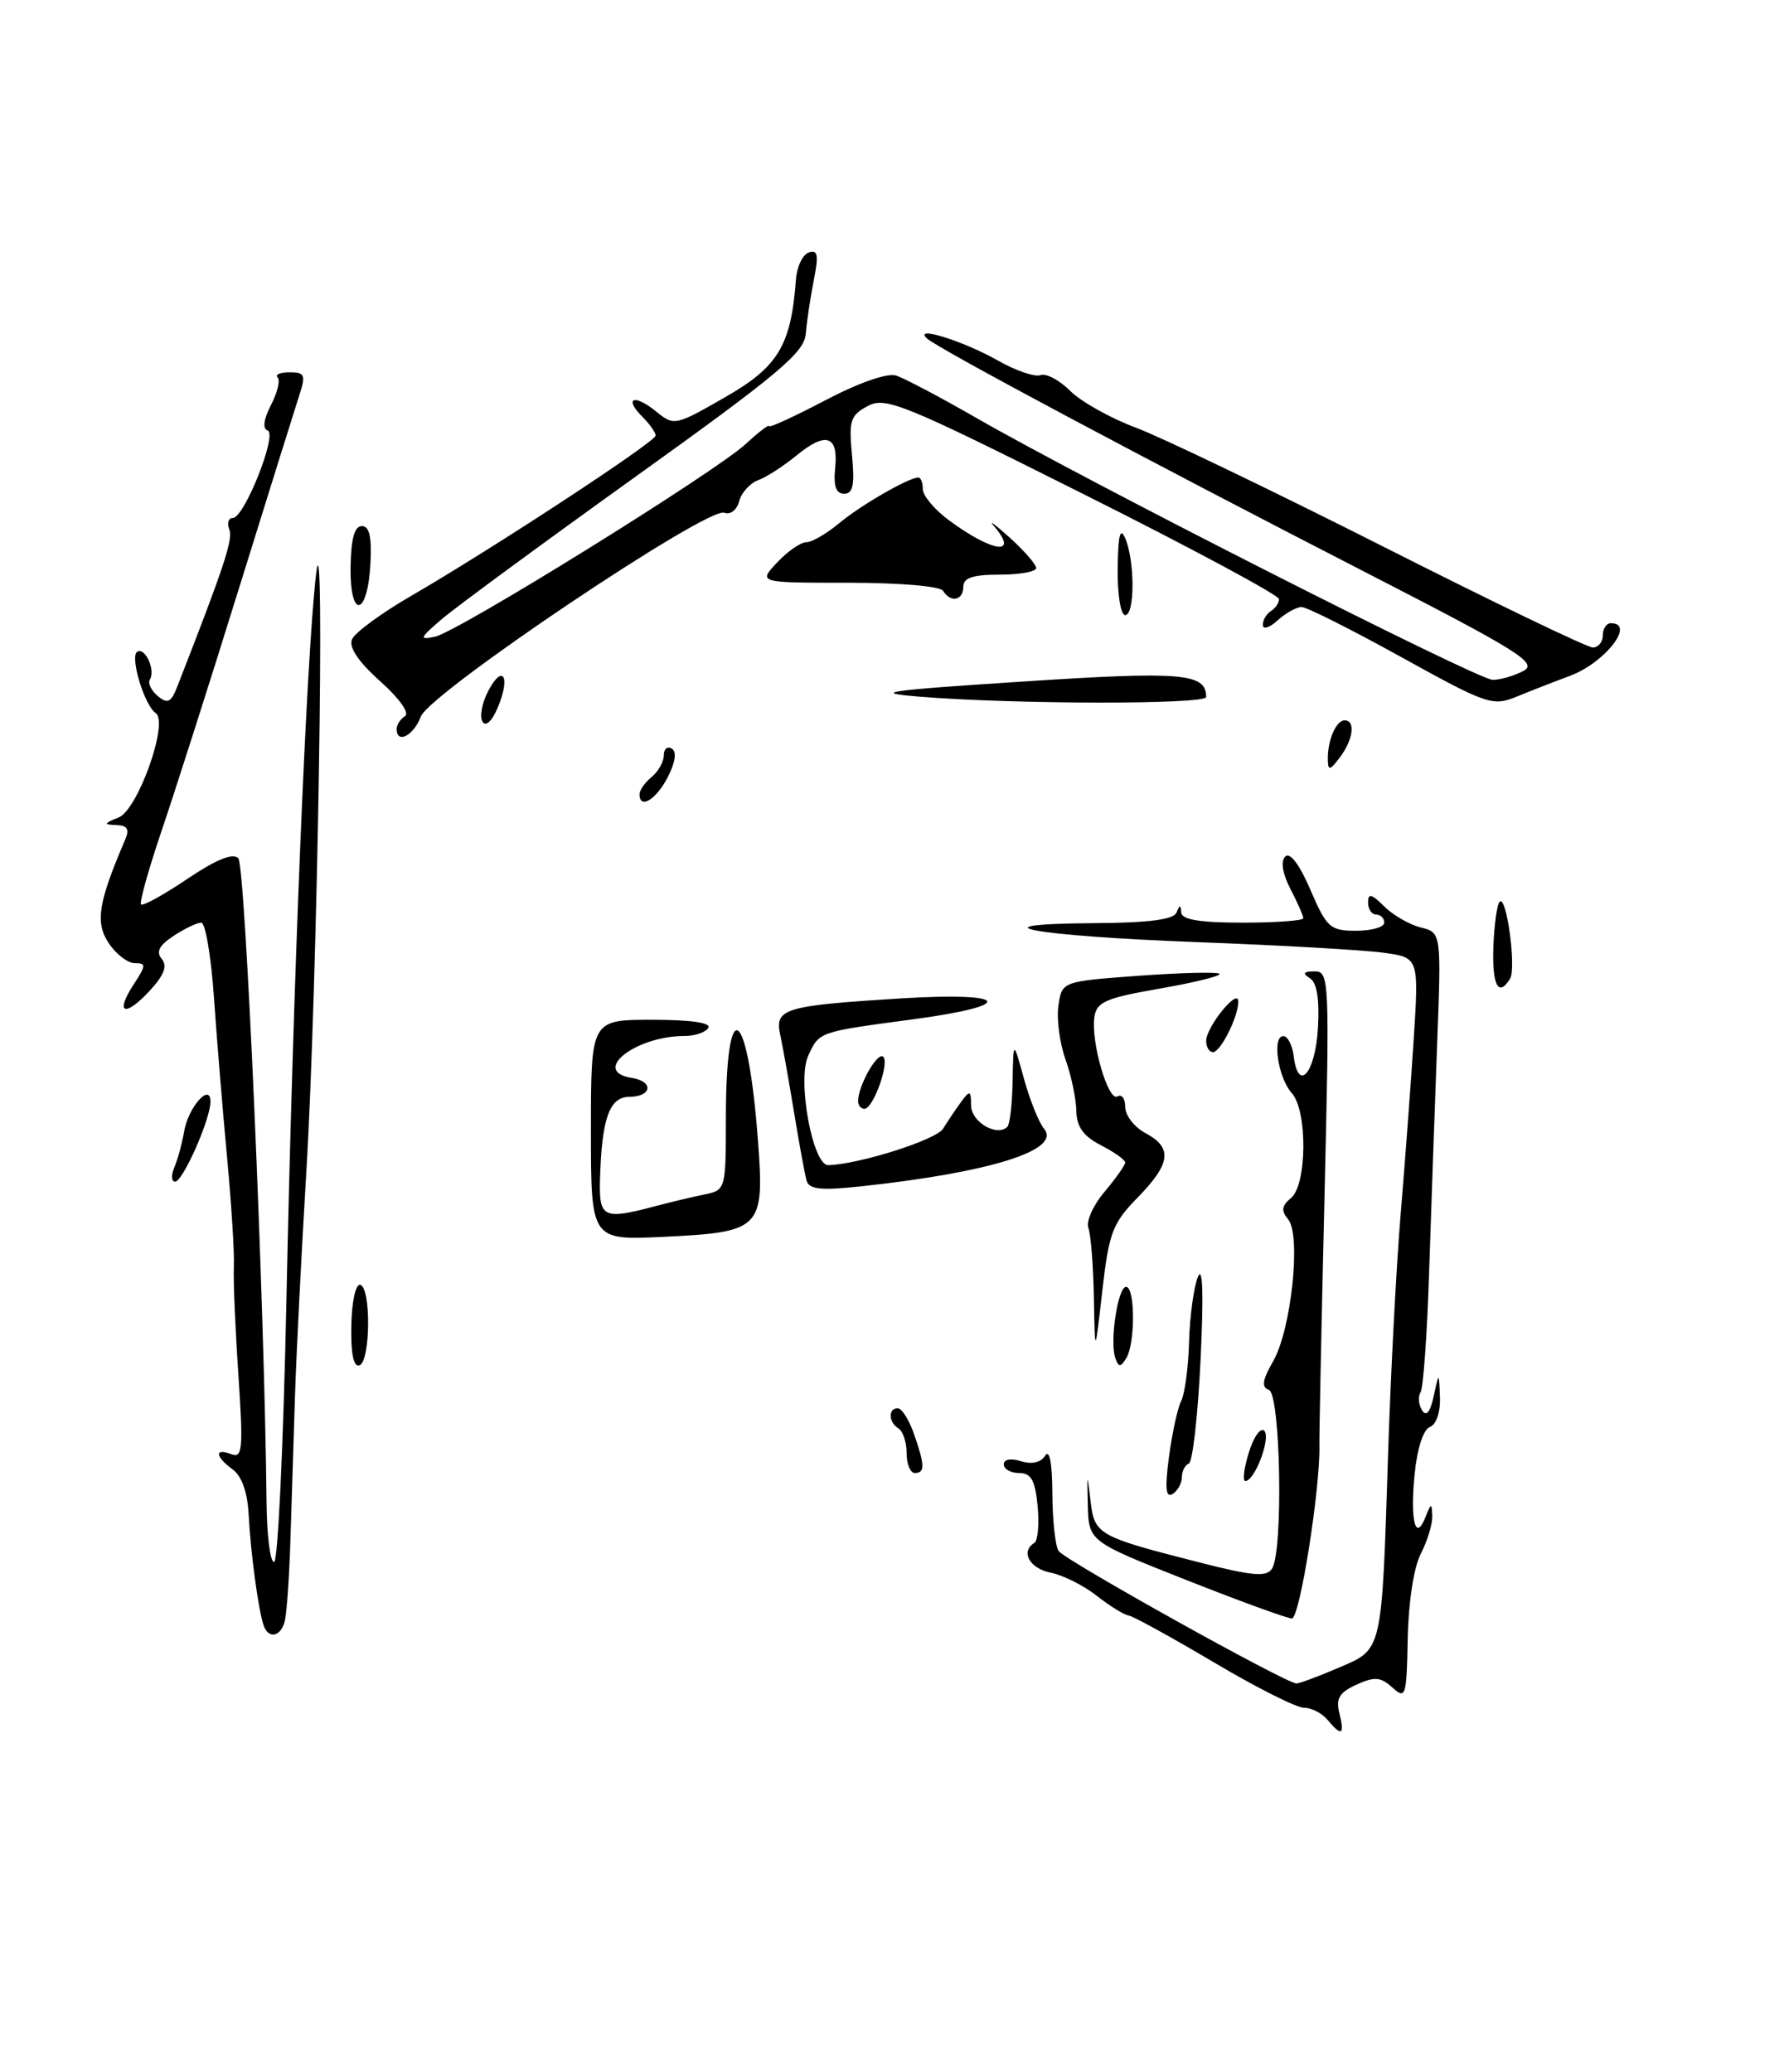 <?xml version="1.0" encoding="UTF-8" standalone="no"?>
<!DOCTYPE svg PUBLIC "-//W3C//DTD SVG 1.1//EN" "http://www.w3.org/Graphics/SVG/1.1/DTD/svg11.dtd" >
<svg xmlns="http://www.w3.org/2000/svg" xmlns:xlink="http://www.w3.org/1999/xlink" version="1.1" viewBox="0 0 221 256">
 <g >
 <path fill="currentColor"
d=" M 149.00 86.12 C 149.00 83.17 146.05 82.92 126.35 84.21 C 109.41 85.31 107.53 85.58 113.50 86.07 C 125.14 87.03 149.00 87.06 149.00 86.12 Z  M 164.00 212.50 C 163.32 211.68 162.00 211.00 161.08 211.00 C 160.15 211.00 155.15 208.48 149.95 205.39 C 144.75 202.31 140.02 199.71 139.44 199.61 C 138.85 199.52 137.06 198.41 135.46 197.15 C 133.86 195.89 131.30 194.61 129.78 194.31 C 127.17 193.78 126.04 191.71 127.78 190.63 C 128.21 190.37 128.39 188.32 128.18 186.07 C 127.87 182.88 127.38 182.00 125.89 182.00 C 124.85 182.00 124.00 181.52 124.00 180.93 C 124.00 180.30 124.86 180.14 126.12 180.54 C 127.46 180.96 128.57 180.71 129.11 179.86 C 129.65 179.01 129.98 180.76 130.00 184.50 C 130.02 187.80 130.36 191.01 130.77 191.63 C 131.50 192.75 158.87 208.00 160.15 208.00 C 160.53 208.00 162.87 207.13 165.36 206.06 C 170.83 203.72 170.68 204.37 171.48 179.48 C 171.80 169.58 172.50 156.30 173.03 149.98 C 173.56 143.67 174.28 133.96 174.64 128.41 C 175.28 118.31 175.28 118.31 170.88 117.71 C 168.46 117.38 158.16 116.79 147.99 116.41 C 127.62 115.64 119.55 114.17 135.17 114.06 C 141.91 114.02 144.99 113.62 145.34 112.75 C 145.74 111.75 145.86 111.75 145.92 112.75 C 145.98 113.63 148.21 114.00 153.50 114.00 C 157.62 114.00 161.00 113.75 161.00 113.45 C 161.00 113.15 160.29 111.52 159.41 109.84 C 158.43 107.93 158.18 106.42 158.77 105.83 C 159.35 105.25 160.53 106.80 161.88 109.95 C 163.90 114.63 164.31 115.00 167.53 115.00 C 169.44 115.00 171.00 114.55 171.00 114.00 C 171.00 113.45 170.55 113.00 170.00 113.00 C 169.45 113.00 169.00 112.33 169.00 111.50 C 169.00 110.33 169.43 110.43 170.97 111.97 C 172.06 113.06 174.10 114.24 175.50 114.59 C 178.06 115.23 178.06 115.23 177.52 129.37 C 177.23 137.14 176.79 149.70 176.54 157.27 C 176.30 164.84 175.82 171.48 175.49 172.02 C 175.15 172.56 175.24 173.56 175.67 174.25 C 176.19 175.08 176.68 174.49 177.11 172.50 C 177.76 169.50 177.76 169.50 177.88 172.64 C 177.95 174.47 177.43 176.01 176.64 176.31 C 175.82 176.62 175.06 178.99 174.75 182.17 C 174.18 187.90 174.87 190.58 176.10 187.43 C 176.79 185.68 176.87 185.67 176.93 187.30 C 176.97 188.29 176.34 190.38 175.52 191.96 C 174.65 193.64 173.99 197.95 173.90 202.45 C 173.76 209.65 173.65 209.99 172.00 208.50 C 170.55 207.19 169.81 207.13 167.57 208.15 C 165.44 209.12 165.00 209.86 165.46 211.69 C 166.13 214.37 165.74 214.59 164.00 212.50 Z  M 32.54 200.75 C 31.88 198.70 30.96 191.80 30.72 187.17 C 30.58 184.40 29.87 182.38 28.75 181.56 C 26.57 179.97 26.47 178.86 28.57 179.67 C 29.96 180.20 30.06 179.09 29.45 169.88 C 29.06 164.17 28.81 158.15 28.89 156.50 C 28.97 154.85 28.59 148.78 28.05 143.00 C 27.51 137.22 26.78 128.34 26.43 123.25 C 26.08 118.16 25.37 114.00 24.86 114.00 C 24.35 114.00 22.81 114.73 21.45 115.63 C 19.66 116.80 19.25 117.60 19.98 118.48 C 20.71 119.36 20.27 120.50 18.45 122.46 C 15.38 125.77 14.16 125.21 16.54 121.59 C 18.06 119.26 18.07 119.00 16.64 119.00 C 15.76 119.00 14.31 117.87 13.41 116.50 C 11.74 113.96 12.14 111.50 15.46 103.75 C 16.02 102.45 15.74 101.98 14.36 101.94 C 12.75 101.88 12.80 101.75 14.66 101.00 C 17.04 100.04 20.89 89.20 19.23 88.10 C 17.84 87.17 16.01 81.11 16.95 80.53 C 17.93 79.92 19.24 82.81 18.51 83.98 C 18.24 84.41 18.68 85.32 19.49 86.00 C 20.70 87.00 21.13 86.80 21.89 84.86 C 27.73 69.90 28.80 66.65 28.33 65.43 C 28.03 64.64 28.22 64.00 28.76 64.00 C 30.18 64.00 34.31 53.60 33.06 53.19 C 32.41 52.97 32.57 51.81 33.47 50.05 C 34.27 48.51 34.64 46.97 34.29 46.63 C 33.95 46.28 34.62 46.00 35.78 46.00 C 37.64 46.00 37.79 46.33 37.00 48.75 C 36.51 50.26 33.17 60.95 29.58 72.50 C 26.00 84.05 21.70 97.51 20.04 102.42 C 18.37 107.33 17.20 111.53 17.42 111.75 C 17.65 111.98 20.22 110.56 23.13 108.60 C 26.72 106.18 28.76 105.36 29.44 106.04 C 30.31 106.91 32.68 161.07 32.93 185.75 C 32.97 189.74 33.38 193.00 33.86 193.00 C 34.33 193.00 35.01 178.49 35.38 160.75 C 36.18 122.14 37.84 81.34 39.04 71.00 C 40.21 60.79 39.21 122.23 37.83 145.00 C 37.25 154.62 36.62 167.00 36.44 172.50 C 36.27 178.00 36.01 186.10 35.87 190.50 C 35.73 194.90 35.42 199.29 35.19 200.25 C 34.70 202.28 33.12 202.57 32.54 200.75 Z  M 146.50 195.20 C 134.50 190.45 134.50 190.45 134.38 185.97 C 134.28 182.00 134.31 181.92 134.70 185.30 C 135.19 189.63 135.50 189.81 148.18 193.05 C 154.76 194.73 156.47 194.87 157.14 193.81 C 158.54 191.61 158.19 172.24 156.75 171.73 C 155.81 171.39 155.94 170.51 157.28 168.18 C 159.52 164.28 160.75 152.61 159.13 150.66 C 158.24 149.59 158.32 148.98 159.49 148.01 C 161.46 146.38 161.53 137.25 159.59 135.08 C 157.89 133.17 157.11 128.12 158.50 128.02 C 159.05 127.97 159.64 129.10 159.82 130.53 C 160.38 135.05 162.49 132.58 162.81 127.02 C 163.01 123.43 162.69 121.42 161.81 120.86 C 160.85 120.25 161.00 120.03 162.39 120.02 C 164.22 120.00 164.26 120.96 163.61 148.25 C 163.24 163.79 162.96 177.40 162.99 178.50 C 163.12 183.85 160.56 200.00 159.59 199.97 C 158.99 199.96 153.10 197.81 146.50 195.20 Z  M 144.41 179.98 C 144.80 177.05 145.48 173.94 145.92 173.08 C 146.37 172.21 146.80 168.92 146.89 165.77 C 146.98 162.62 147.47 159.02 147.98 157.77 C 148.58 156.30 148.70 159.91 148.31 168.00 C 147.98 174.88 147.33 180.65 146.86 180.83 C 146.38 181.02 146.00 181.78 146.00 182.52 C 146.00 183.27 145.48 184.20 144.85 184.59 C 144.01 185.11 143.89 183.88 144.41 179.98 Z  M 154.27 179.48 C 154.86 177.54 155.72 176.32 156.18 176.78 C 157.02 177.62 155.02 182.98 153.84 182.99 C 153.48 183.00 153.67 181.41 154.27 179.48 Z  M 112.00 179.56 C 112.00 178.22 111.55 176.84 111.00 176.50 C 109.75 175.73 109.69 174.00 110.90 174.00 C 111.40 174.00 112.30 175.42 112.90 177.15 C 114.26 181.04 114.28 182.00 113.00 182.00 C 112.45 182.00 112.00 180.90 112.00 179.56 Z  M 43.40 163.78 C 43.45 160.83 43.94 158.61 44.50 158.75 C 45.86 159.08 45.77 168.24 44.40 168.70 C 43.67 168.94 43.33 167.24 43.40 163.78 Z  M 137.79 167.83 C 137.06 165.84 138.08 159.00 139.11 159.00 C 140.24 159.00 140.25 166.06 139.12 167.83 C 138.42 168.95 138.20 168.95 137.79 167.83 Z  M 135.13 160.33 C 135.06 156.39 134.75 152.51 134.45 151.72 C 134.14 150.93 135.04 148.91 136.45 147.25 C 137.85 145.58 139.00 143.95 139.00 143.63 C 139.00 143.31 137.65 142.35 136.00 141.50 C 133.81 140.37 132.99 139.22 132.96 137.22 C 132.93 135.73 132.33 132.86 131.61 130.86 C 130.90 128.86 130.51 125.88 130.75 124.24 C 131.19 121.26 131.19 121.26 140.69 120.56 C 145.92 120.18 150.40 120.07 150.65 120.32 C 150.90 120.57 147.60 121.39 143.30 122.14 C 136.56 123.31 135.46 123.80 135.19 125.67 C 134.75 128.77 136.91 136.17 138.05 135.47 C 138.57 135.15 139.00 135.73 139.00 136.77 C 139.00 137.81 140.12 139.26 141.50 140.00 C 144.88 141.81 144.65 143.75 140.54 147.96 C 137.43 151.14 136.99 152.31 136.17 159.50 C 135.26 167.50 135.26 167.50 135.13 160.33 Z  M 73.00 139.62 C 73.00 126.00 73.00 126.00 80.56 126.00 C 85.34 126.00 87.89 126.37 87.50 127.00 C 87.16 127.55 85.85 128.00 84.59 128.00 C 78.48 128.00 72.94 132.38 78.04 133.18 C 80.79 133.61 80.55 135.50 77.74 135.52 C 75.27 135.54 74.33 138.21 74.12 145.75 C 73.99 150.47 74.52 150.73 80.88 149.05 C 82.87 148.52 85.66 147.86 87.08 147.57 C 89.63 147.05 89.67 146.91 89.67 138.20 C 89.67 122.31 92.40 124.25 93.64 141.02 C 94.44 151.84 94.04 152.24 81.91 152.82 C 73.00 153.24 73.00 153.24 73.00 139.62 Z  M 99.64 145.88 C 99.43 145.12 98.73 141.35 98.10 137.50 C 97.47 133.65 96.70 129.33 96.39 127.89 C 95.67 124.61 96.82 124.26 111.25 123.36 C 124.76 122.53 125.74 124.21 112.75 125.95 C 101.06 127.51 101.21 127.46 99.83 130.47 C 98.46 133.49 100.40 144.02 102.32 143.96 C 106.17 143.85 115.66 140.83 116.50 139.46 C 117.05 138.56 118.05 137.08 118.72 136.16 C 119.82 134.66 119.94 134.71 119.97 136.63 C 120.00 138.65 123.18 140.49 124.44 139.22 C 124.75 138.92 125.04 136.38 125.09 133.58 C 125.18 128.50 125.18 128.50 126.49 133.28 C 127.22 135.91 128.33 138.70 128.98 139.47 C 131.16 142.10 122.32 144.87 106.27 146.59 C 101.40 147.11 99.95 146.95 99.64 145.88 Z  M 21.53 144.25 C 21.95 143.29 22.49 141.28 22.75 139.78 C 23.26 136.79 26.00 133.71 26.00 136.12 C 26.00 138.27 22.59 145.99 21.64 146.00 C 21.17 146.00 21.12 145.21 21.53 144.25 Z  M 106.00 136.05 C 106.00 134.21 108.30 130.07 109.06 130.54 C 109.98 131.10 107.90 137.00 106.78 137.00 C 106.35 137.00 106.00 136.57 106.00 136.05 Z  M 149.00 128.61 C 149.00 126.89 152.92 122.04 152.97 123.70 C 153.02 125.52 150.79 130.00 149.84 130.00 C 149.38 130.00 149.00 129.37 149.00 128.61 Z  M 184.48 117.00 C 184.58 114.25 184.93 111.74 185.26 111.41 C 186.11 110.56 187.34 119.64 186.54 120.93 C 185.10 123.26 184.32 121.76 184.48 117.00 Z  M 79.00 98.12 C 79.00 97.64 79.67 96.68 80.50 96.00 C 81.33 95.32 82.00 94.11 82.00 93.32 C 82.00 92.53 82.45 92.16 83.00 92.50 C 83.62 92.89 83.43 94.20 82.47 96.06 C 81.03 98.83 79.00 100.04 79.00 98.12 Z  M 164.03 93.83 C 163.99 91.48 165.05 89.00 166.11 89.00 C 167.47 89.00 167.17 91.39 165.53 93.56 C 164.27 95.23 164.06 95.27 164.03 93.83 Z  M 49.00 90.06 C 49.00 89.54 49.47 88.83 50.04 88.48 C 50.63 88.11 49.30 86.25 46.96 84.17 C 44.28 81.77 43.07 79.98 43.48 79.00 C 43.82 78.17 47.12 75.75 50.80 73.62 C 60.89 67.77 80.98 54.59 80.99 53.82 C 81.00 53.45 80.27 52.41 79.38 51.52 C 77.03 49.18 78.31 48.62 81.01 50.81 C 83.28 52.65 83.38 52.63 89.57 49.08 C 96.12 45.34 97.72 42.69 98.32 34.58 C 98.43 32.97 99.15 31.45 99.92 31.19 C 101.03 30.82 101.15 31.51 100.53 34.62 C 100.11 36.75 99.66 39.73 99.54 41.23 C 99.36 43.56 96.24 46.18 78.41 58.97 C 66.91 67.22 56.15 75.13 54.50 76.56 C 51.83 78.86 51.74 79.09 53.73 78.67 C 56.56 78.07 88.30 58.38 92.13 54.85 C 93.71 53.39 95.00 52.40 95.00 52.65 C 95.00 52.90 98.12 51.47 101.93 49.47 C 106.05 47.30 109.61 46.06 110.69 46.40 C 111.69 46.72 116.11 49.05 120.51 51.58 C 134.13 59.42 182.57 84.00 184.40 84.00 C 185.35 84.00 187.06 83.50 188.19 82.90 C 190.01 81.93 187.70 80.48 168.88 70.81 C 141.47 56.73 115.78 43.03 114.50 41.81 C 112.78 40.18 119.02 42.13 123.30 44.56 C 125.50 45.81 127.85 46.61 128.54 46.35 C 129.22 46.09 130.87 46.96 132.20 48.29 C 133.53 49.63 137.22 51.69 140.39 52.87 C 143.55 54.06 157.25 60.65 170.83 67.51 C 184.41 74.38 196.07 80.00 196.76 80.00 C 197.44 80.00 198.00 79.33 198.00 78.50 C 198.00 77.67 198.45 77.00 199.00 77.00 C 202.08 77.00 198.27 81.89 193.93 83.51 C 192.04 84.21 189.09 85.36 187.37 86.07 C 184.38 87.29 183.71 87.06 173.07 81.17 C 166.94 77.78 161.41 75.00 160.79 75.00 C 160.17 75.00 158.83 75.74 157.83 76.65 C 156.82 77.57 156.00 77.82 156.00 77.21 C 156.00 76.61 156.45 75.84 157.00 75.50 C 157.55 75.16 158.00 74.49 158.00 74.02 C 158.00 73.54 147.11 67.69 133.79 61.02 C 111.56 49.87 109.39 48.99 107.19 50.17 C 105.05 51.31 104.84 51.97 105.25 56.23 C 105.60 59.91 105.38 61.00 104.28 61.00 C 103.27 61.00 102.95 60.06 103.17 57.83 C 103.59 53.80 102.01 53.29 98.38 56.29 C 96.79 57.59 94.67 58.96 93.66 59.33 C 92.64 59.71 91.58 60.88 91.31 61.94 C 91.02 63.02 90.22 63.64 89.48 63.35 C 87.41 62.56 53.10 85.61 51.99 88.53 C 51.08 90.92 49.00 91.98 49.00 90.06 Z  M 59.60 89.16 C 59.22 88.55 59.54 86.85 60.31 85.38 C 62.11 81.94 63.10 83.60 61.50 87.39 C 60.78 89.12 60.01 89.83 59.60 89.16 Z  M 138.07 70.25 C 138.12 66.11 138.38 65.06 139.00 66.50 C 140.20 69.30 140.20 76.00 139.00 76.00 C 138.44 76.00 138.03 73.46 138.07 70.25 Z  M 43.31 70.05 C 43.36 66.57 43.79 65.00 44.70 65.00 C 45.64 65.00 45.94 66.34 45.76 69.67 C 45.40 76.22 43.21 76.55 43.31 70.05 Z  M 116.50 73.00 C 116.15 72.43 111.10 72.00 104.77 72.00 C 93.65 72.00 93.65 72.00 96.00 69.50 C 97.29 68.12 98.91 67.00 99.60 67.00 C 100.28 67.00 102.12 65.94 103.67 64.64 C 106.35 62.41 112.26 59.00 113.45 59.00 C 113.75 59.00 114.00 59.65 114.00 60.45 C 114.00 61.25 115.46 62.98 117.25 64.30 C 122.66 68.30 125.99 68.70 122.75 64.96 C 122.06 64.16 122.96 64.83 124.75 66.44 C 126.54 68.06 128.00 69.74 128.00 70.19 C 128.00 70.63 125.97 71.00 123.50 71.00 C 120.17 71.00 119.00 71.39 119.00 72.50 C 119.00 74.20 117.43 74.51 116.50 73.00 Z "/>
</g>
</svg>